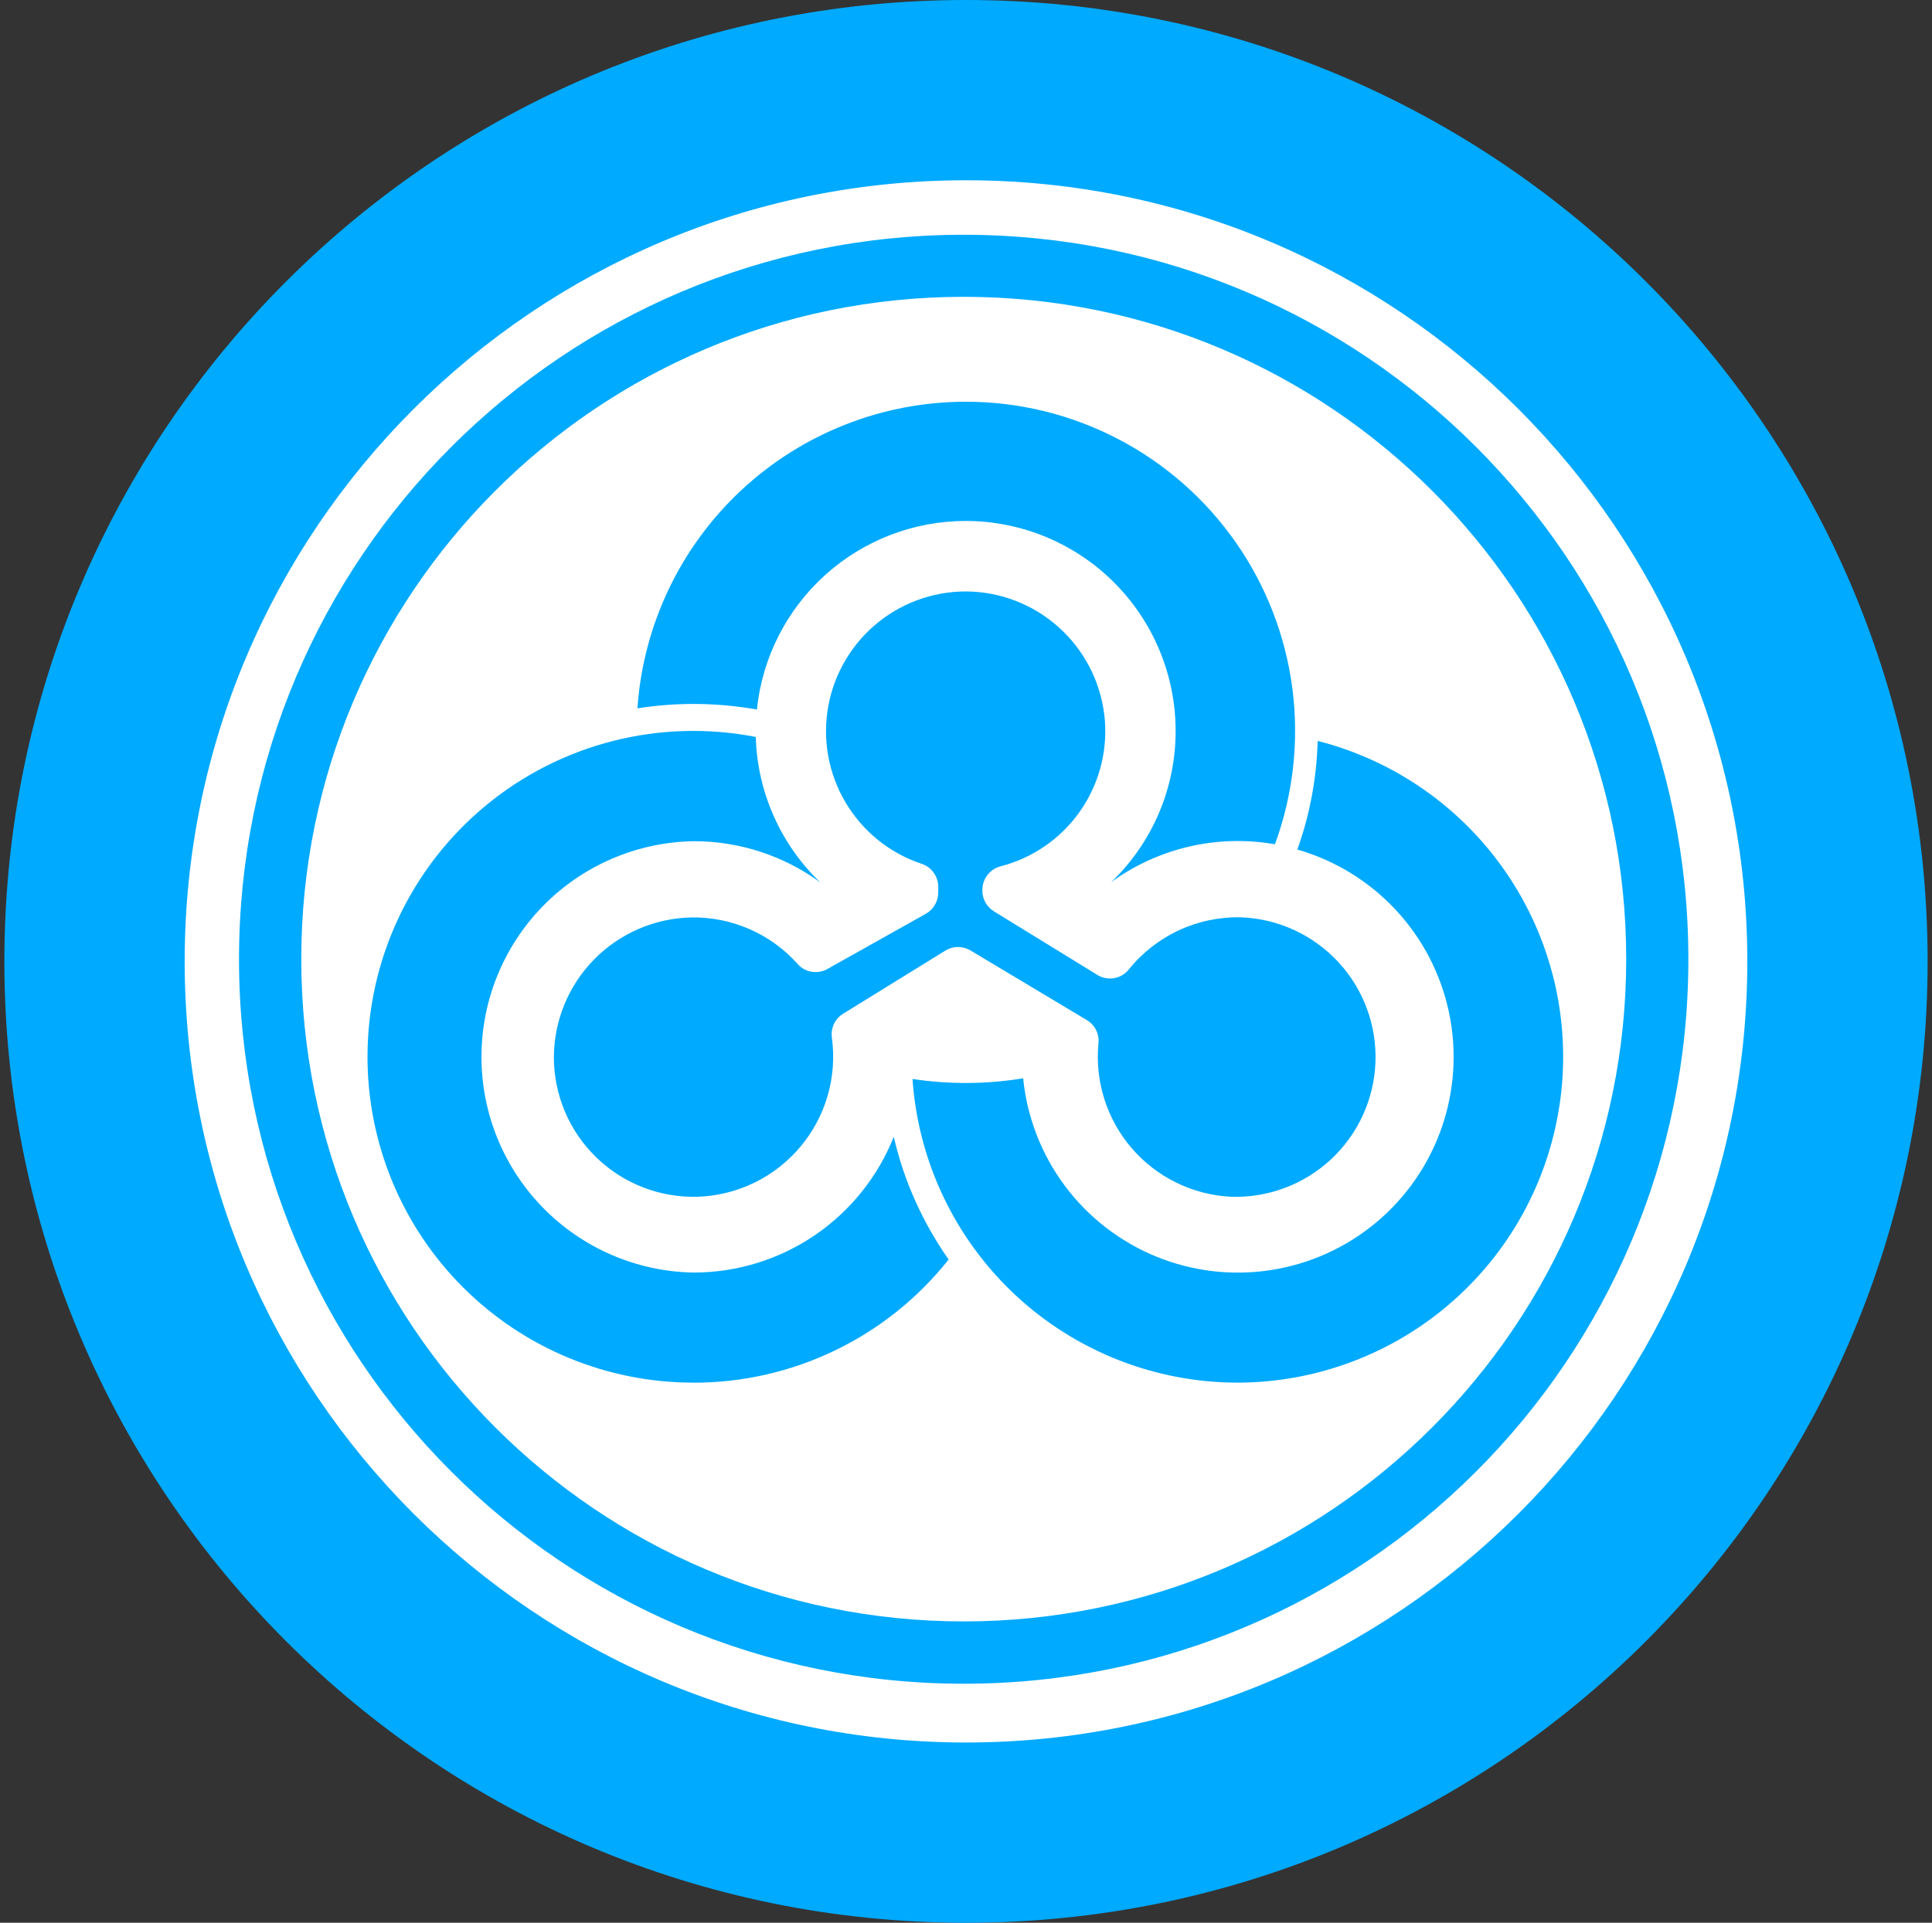 <svg width="221" height="220" viewBox="0 0 221 220" fill="none" xmlns="http://www.w3.org/2000/svg">
<rect x="0" y="0" width="221" height="220" fill="#333333" stroke="none"/>
<g clip-path="url(#clip0_2_21045)">
<path d="M110.5 220C171.251 220 220.5 170.751 220.5 110C220.5 49.249 171.251 0 110.5 0C49.749 0 0.5 49.249 0.5 110C0.5 170.751 49.749 220 110.5 220Z" fill="#00AAFF"/>
<path d="M110.239 33.962C68.384 33.962 34.463 67.883 34.463 109.738C34.463 151.586 68.384 185.521 110.239 185.521C152.087 185.521 186.022 151.586 186.022 109.738C186.022 67.883 152.087 33.962 110.239 33.962ZM110.48 45.966C116.543 45.964 122.517 47.426 127.894 50.229C133.271 53.031 137.892 57.09 141.364 62.062C144.835 67.033 147.055 72.769 147.834 78.783C148.613 84.796 147.928 90.908 145.838 96.6C142.582 96.028 139.245 96.118 136.025 96.865C132.805 97.612 129.769 98.999 127.097 100.945C129.434 98.71 131.293 96.024 132.562 93.05C133.832 90.075 134.484 86.874 134.48 83.641C134.479 77.27 131.949 71.161 127.446 66.655C122.943 62.148 116.836 59.613 110.466 59.606C104.52 59.611 98.788 61.819 94.376 65.805C89.965 69.792 87.188 75.272 86.582 81.186C82.066 80.379 77.447 80.333 72.915 81.049C73.568 71.53 77.809 62.615 84.782 56.103C91.755 49.591 100.939 45.968 110.48 45.966ZM124.333 116.723L111.009 108.748C110.575 108.486 110.077 108.35 109.569 108.353C109.062 108.357 108.566 108.501 108.135 108.769L96.448 115.988C95.991 116.266 95.625 116.672 95.395 117.156C95.166 117.64 95.082 118.18 95.155 118.71C95.463 120.933 95.3 123.195 94.678 125.351C94.056 127.507 92.988 129.509 91.543 131.226C90.099 132.943 88.31 134.338 86.293 135.321C84.275 136.303 82.074 136.851 79.831 136.929C77.69 136.996 75.558 136.632 73.56 135.858C71.563 135.085 69.742 133.917 68.205 132.425C66.668 130.933 65.447 129.147 64.614 127.174C63.782 125.2 63.355 123.079 63.358 120.938C63.383 116.754 65.038 112.745 67.974 109.763C70.909 106.782 74.892 105.063 79.075 104.974C81.372 104.935 83.65 105.393 85.754 106.316C87.858 107.239 89.737 108.606 91.264 110.323C92.117 111.285 93.533 111.491 94.647 110.873L105.908 104.554C106.335 104.312 106.692 103.962 106.94 103.538C107.189 103.114 107.321 102.633 107.324 102.141V101.454C107.321 100.873 107.135 100.308 106.793 99.838C106.452 99.368 105.971 99.017 105.42 98.834C101.757 97.613 98.66 95.108 96.701 91.781C94.741 88.454 94.051 84.531 94.758 80.736C95.466 76.94 97.522 73.529 100.548 71.131C103.574 68.733 107.366 67.511 111.222 67.691C115.117 67.892 118.805 69.504 121.596 72.228C124.387 74.951 126.091 78.597 126.389 82.486C126.665 86.212 125.625 89.918 123.451 92.957C121.276 95.996 118.104 98.175 114.488 99.116C113.887 99.264 113.353 99.608 112.97 100.094C112.586 100.579 112.375 101.179 112.37 101.798V101.914C112.37 102.877 112.879 103.764 113.69 104.273L125.522 111.546C126.091 111.9 126.77 112.034 127.431 111.922C128.092 111.811 128.689 111.462 129.111 110.941C130.649 109.022 132.609 107.484 134.839 106.446C137.069 105.409 139.509 104.9 141.967 104.96C146.207 105.123 150.207 106.964 153.09 110.077C155.972 113.19 157.5 117.32 157.336 121.56C157.173 125.799 155.333 129.8 152.22 132.682C149.106 135.564 144.976 137.092 140.737 136.929C138.577 136.811 136.464 136.257 134.524 135.302C132.585 134.346 130.858 133.008 129.449 131.367C128.04 129.727 126.977 127.818 126.325 125.757C125.672 123.695 125.444 121.522 125.653 119.37C125.708 118.849 125.613 118.323 125.379 117.854C125.145 117.385 124.782 116.993 124.333 116.723ZM79.322 158.2C74.426 158.202 69.578 157.239 65.054 155.366C60.53 153.494 56.42 150.748 52.958 147.287C49.495 143.825 46.749 139.715 44.875 135.191C43.002 130.668 42.038 125.82 42.039 120.924C42.036 115.422 43.25 109.988 45.596 105.011C47.941 100.034 51.36 95.638 55.605 92.139C59.851 88.64 64.819 86.124 70.152 84.773C75.486 83.421 81.052 83.267 86.452 84.321C86.63 90.624 89.283 96.603 93.835 100.966C89.629 97.892 84.552 96.24 79.343 96.249C72.869 96.358 66.697 99.005 62.157 103.621C57.618 108.237 55.074 114.453 55.074 120.927C55.074 127.402 57.618 133.617 62.157 138.233C66.697 142.849 72.869 145.497 79.343 145.605C84.276 145.604 89.095 144.123 93.177 141.353C97.258 138.583 100.414 134.651 102.237 130.068C103.412 135.196 105.585 139.933 108.514 144.113C105.027 148.513 100.59 152.067 95.534 154.507C90.479 156.948 84.936 158.213 79.322 158.207V158.2ZM141.582 158.2C132.133 158.199 123.037 154.612 116.131 148.162C109.226 141.712 105.026 132.881 104.382 123.454C108.578 124.093 112.85 124.067 117.039 123.378C117.483 127.84 119.135 132.097 121.817 135.691C124.499 139.285 128.109 142.08 132.26 143.776C136.411 145.473 140.946 146.007 145.377 145.32C149.808 144.634 153.969 142.753 157.412 139.88C160.855 137.007 163.45 133.25 164.918 129.013C166.387 124.776 166.673 120.219 165.747 115.832C164.821 111.444 162.717 107.392 159.661 104.11C156.605 100.828 152.713 98.441 148.402 97.205C149.833 93.212 150.618 89.016 150.726 84.775C159.525 87.017 167.204 92.394 172.322 99.895C177.439 107.396 179.644 116.507 178.521 125.518C177.399 134.529 173.028 142.821 166.227 148.838C159.426 154.855 150.663 158.184 141.582 158.2Z" fill="white"/>
<path d="M110.5 20.625C61.144 20.625 21.125 60.644 21.125 110C21.125 159.356 61.144 199.375 110.5 199.375C159.856 199.375 199.875 159.356 199.875 110C199.875 60.644 159.856 20.625 110.5 20.625ZM110.239 192.651C64.451 192.651 27.34 155.54 27.34 109.752C27.34 63.965 64.451 26.861 110.239 26.861C156.019 26.861 193.131 63.972 193.131 109.752C193.131 155.54 156.019 192.651 110.239 192.651Z" fill="white"/>
</g>
<defs>
<clipPath id="clip0_2_21045">
<rect width="220" height="220" fill="white" transform="translate(0.5)"/>
</clipPath>
</defs>
</svg>
